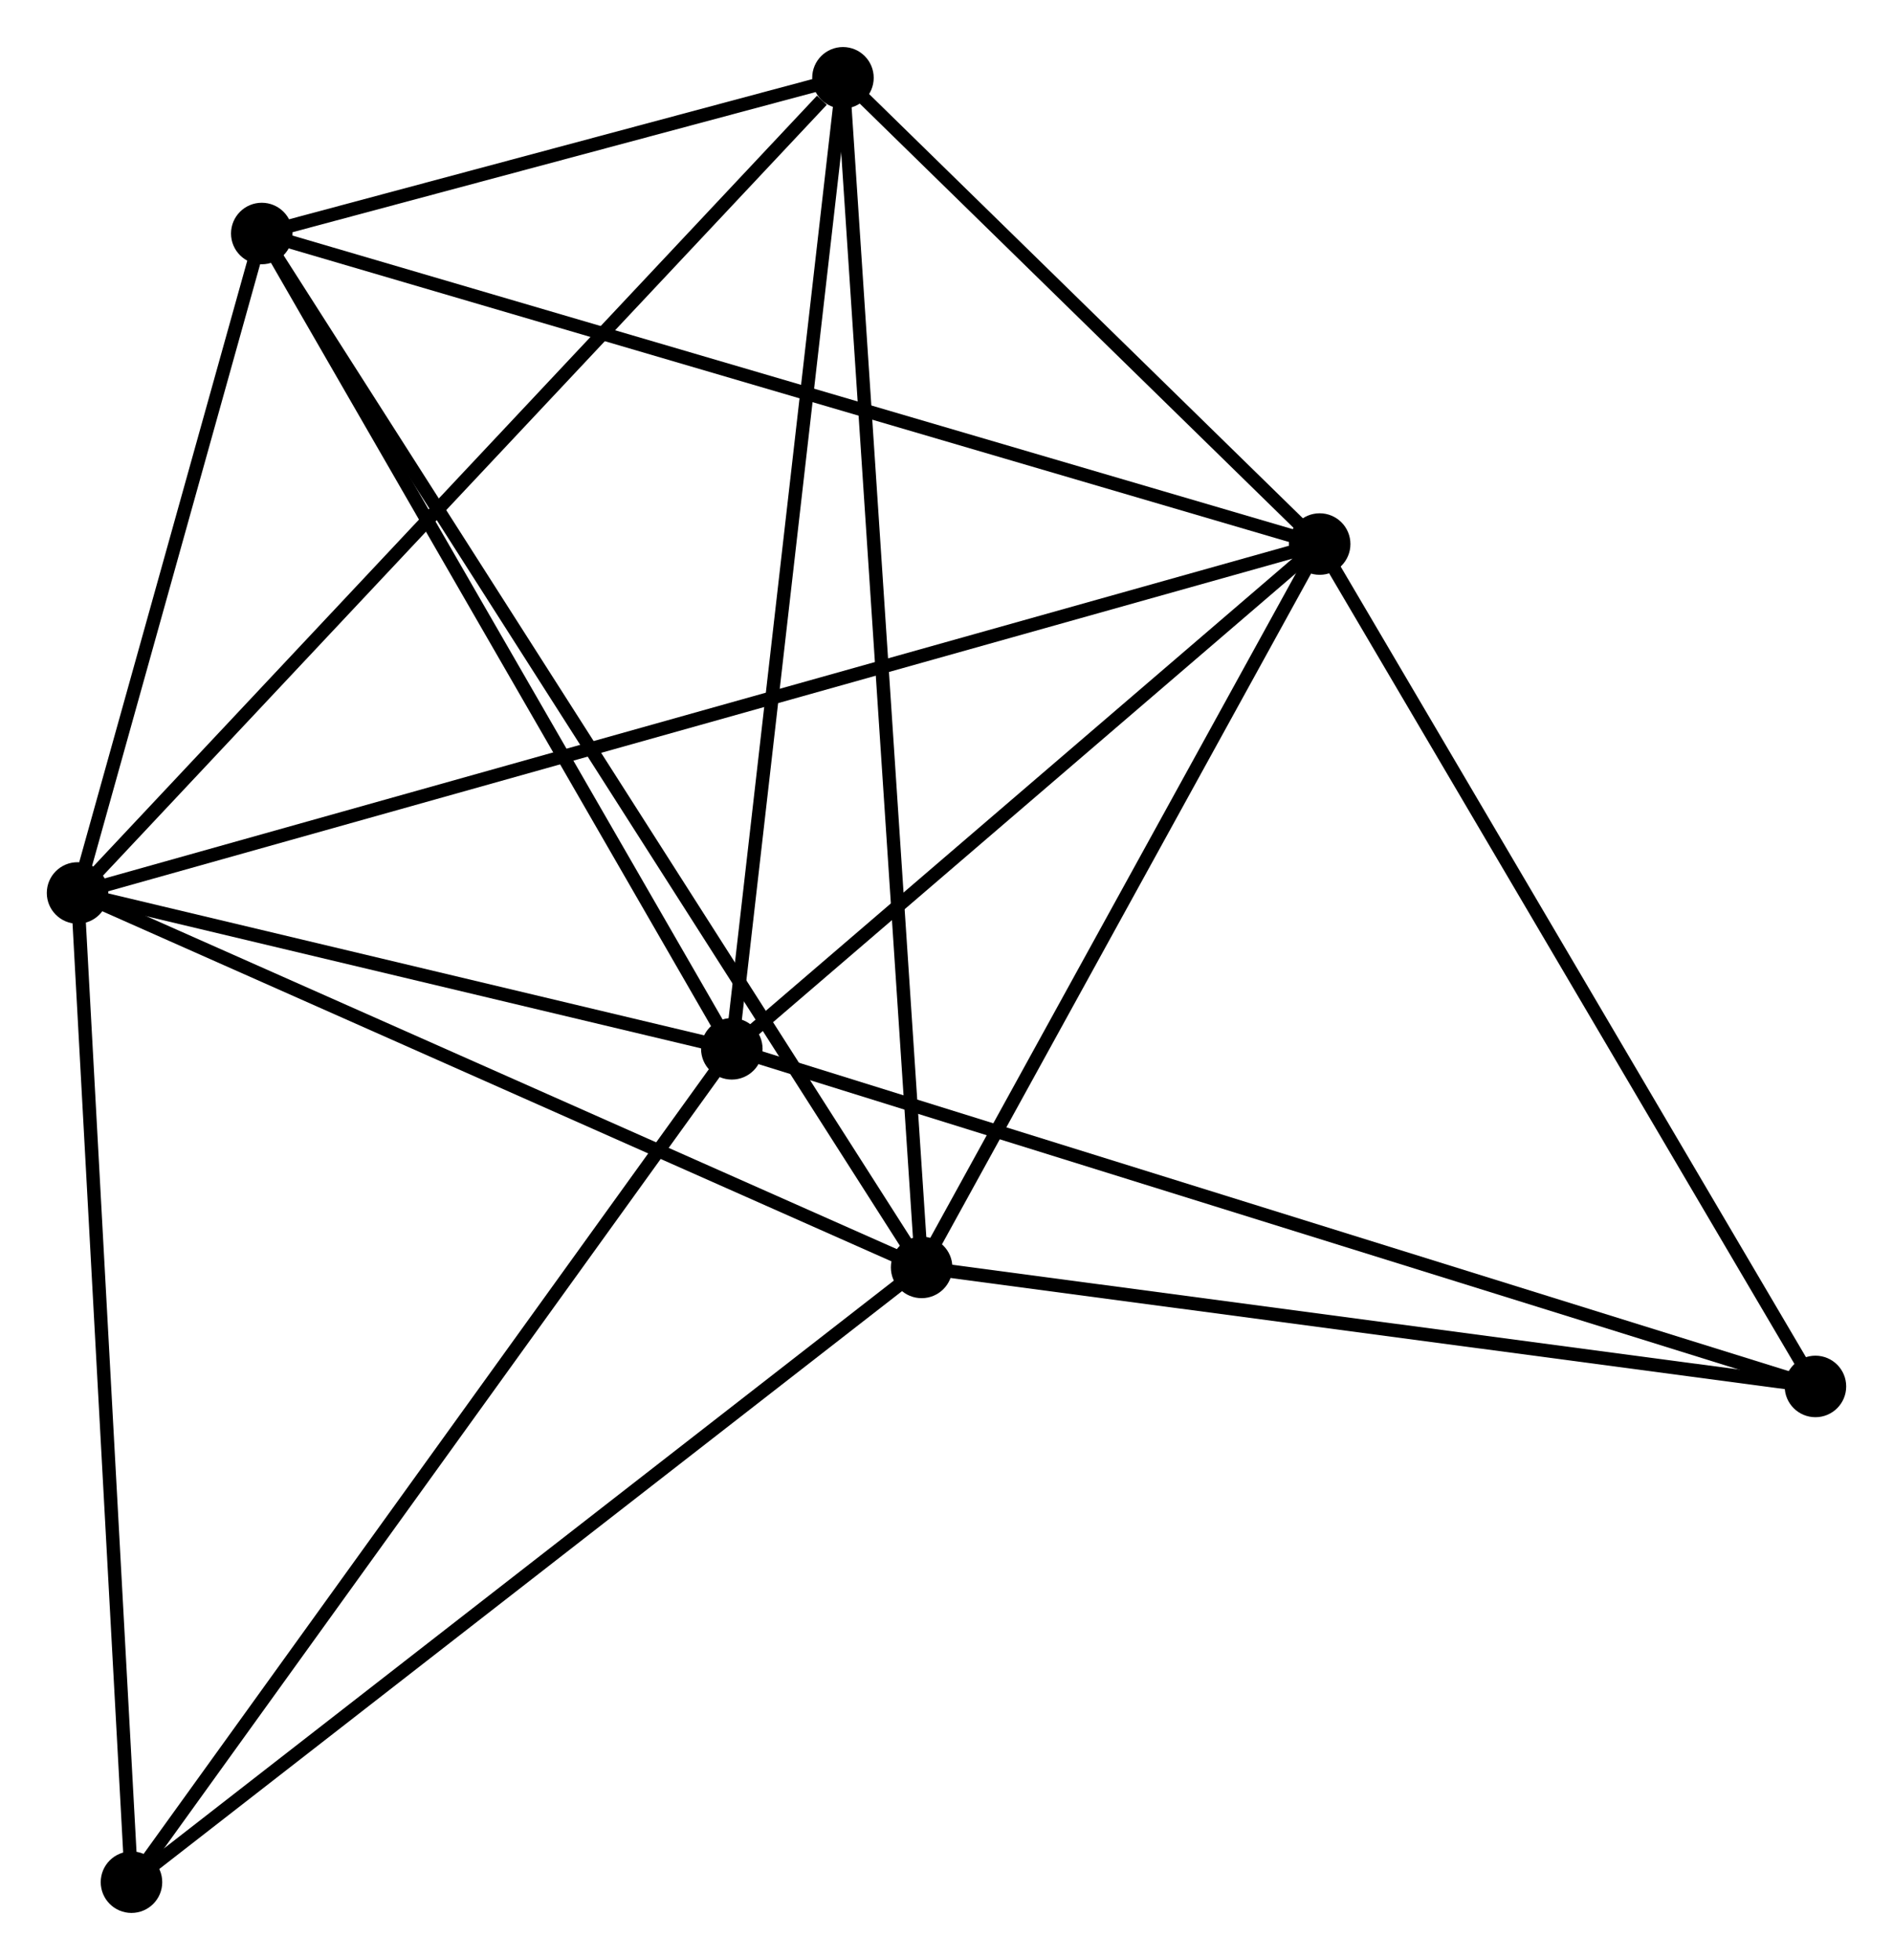 <?xml version="1.0" encoding="UTF-8" standalone="no"?>
<!DOCTYPE svg PUBLIC "-//W3C//DTD SVG 1.1//EN"
 "http://www.w3.org/Graphics/SVG/1.1/DTD/svg11.dtd">
<!-- Generated by graphviz version 2.36.0 (20140111.2315)
 -->
<!-- Title: %3 Pages: 1 -->
<svg width="142pt" height="147pt"
 viewBox="0.00 0.00 141.56 146.51" xmlns="http://www.w3.org/2000/svg" xmlns:xlink="http://www.w3.org/1999/xlink">
<g id="graph0" class="graph" transform="scale(1 1) rotate(0) translate(4 142.507)">
<title>%3</title>
<!-- 0 -->
<g id="node1" class="node"><title>0</title>
<ellipse fill="black" stroke="black" cx="1.8" cy="-75.76" rx="1.8" ry="1.8"/>
</g>
<!-- 1 -->
<g id="node2" class="node"><title>1</title>
<ellipse fill="black" stroke="black" cx="64.92" cy="-47.764" rx="1.8" ry="1.8"/>
</g>
<!-- 0&#45;&#45;1 -->
<g id="edge1" class="edge"><title>0&#45;&#45;1</title>
<path fill="none" stroke="black" d="M3.621,-74.952C12.838,-70.864 54.261,-52.492 63.212,-48.521"/>
</g>
<!-- 2 -->
<g id="node3" class="node"><title>2</title>
<ellipse fill="black" stroke="black" cx="50.725" cy="-64.108" rx="1.8" ry="1.8"/>
</g>
<!-- 0&#45;&#45;2 -->
<g id="edge2" class="edge"><title>0&#45;&#45;2</title>
<path fill="none" stroke="black" d="M3.902,-75.259C11.95,-73.343 40.745,-66.485 48.685,-64.594"/>
</g>
<!-- 3 -->
<g id="node4" class="node"><title>3</title>
<ellipse fill="black" stroke="black" cx="94.686" cy="-101.847" rx="1.8" ry="1.8"/>
</g>
<!-- 0&#45;&#45;3 -->
<g id="edge3" class="edge"><title>0&#45;&#45;3</title>
<path fill="none" stroke="black" d="M3.74,-76.305C15.828,-79.7 80.7,-97.919 92.757,-101.305"/>
</g>
<!-- 4 -->
<g id="node5" class="node"><title>4</title>
<ellipse fill="black" stroke="black" cx="59.037" cy="-136.707" rx="1.8" ry="1.8"/>
</g>
<!-- 0&#45;&#45;4 -->
<g id="edge4" class="edge"><title>0&#45;&#45;4</title>
<path fill="none" stroke="black" d="M3.215,-77.266C11.065,-85.625 49.211,-126.244 57.461,-135.029"/>
</g>
<!-- 5 -->
<g id="node6" class="node"><title>5</title>
<ellipse fill="black" stroke="black" cx="15.576" cy="-125.065" rx="1.8" ry="1.8"/>
</g>
<!-- 0&#45;&#45;5 -->
<g id="edge5" class="edge"><title>0&#45;&#45;5</title>
<path fill="none" stroke="black" d="M2.392,-77.879C4.658,-85.989 12.766,-115.008 15.002,-123.009"/>
</g>
<!-- 6 -->
<g id="node7" class="node"><title>6</title>
<ellipse fill="black" stroke="black" cx="5.832" cy="-1.8" rx="1.8" ry="1.8"/>
</g>
<!-- 0&#45;&#45;6 -->
<g id="edge6" class="edge"><title>0&#45;&#45;6</title>
<path fill="none" stroke="black" d="M1.9,-73.932C2.453,-63.788 5.14,-14.497 5.721,-3.836"/>
</g>
<!-- 1&#45;&#45;3 -->
<g id="edge7" class="edge"><title>1&#45;&#45;3</title>
<path fill="none" stroke="black" d="M65.911,-49.563C70.43,-57.774 89.072,-91.646 93.662,-99.985"/>
</g>
<!-- 1&#45;&#45;4 -->
<g id="edge8" class="edge"><title>1&#45;&#45;4</title>
<path fill="none" stroke="black" d="M64.797,-49.621C64.032,-61.196 59.923,-123.314 59.159,-134.859"/>
</g>
<!-- 1&#45;&#45;5 -->
<g id="edge9" class="edge"><title>1&#45;&#45;5</title>
<path fill="none" stroke="black" d="M63.89,-49.378C57.468,-59.438 23.006,-113.425 16.601,-123.459"/>
</g>
<!-- 1&#45;&#45;6 -->
<g id="edge10" class="edge"><title>1&#45;&#45;6</title>
<path fill="none" stroke="black" d="M63.46,-46.627C55.356,-40.324 15.976,-9.691 7.458,-3.065"/>
</g>
<!-- 7 -->
<g id="node8" class="node"><title>7</title>
<ellipse fill="black" stroke="black" cx="131.76" cy="-38.864" rx="1.8" ry="1.8"/>
</g>
<!-- 1&#45;&#45;7 -->
<g id="edge11" class="edge"><title>1&#45;&#45;7</title>
<path fill="none" stroke="black" d="M66.849,-47.507C76.609,-46.207 120.472,-40.367 129.951,-39.104"/>
</g>
<!-- 2&#45;&#45;3 -->
<g id="edge12" class="edge"><title>2&#45;&#45;3</title>
<path fill="none" stroke="black" d="M52.188,-65.364C58.862,-71.094 86.394,-94.729 93.173,-100.548"/>
</g>
<!-- 2&#45;&#45;4 -->
<g id="edge13" class="edge"><title>2&#45;&#45;4</title>
<path fill="none" stroke="black" d="M50.931,-65.903C52.071,-75.86 57.61,-124.243 58.808,-134.708"/>
</g>
<!-- 2&#45;&#45;5 -->
<g id="edge14" class="edge"><title>2&#45;&#45;5</title>
<path fill="none" stroke="black" d="M49.711,-65.867C44.578,-74.768 21.512,-114.771 16.527,-123.415"/>
</g>
<!-- 2&#45;&#45;6 -->
<g id="edge15" class="edge"><title>2&#45;&#45;6</title>
<path fill="none" stroke="black" d="M49.615,-62.568C43.458,-54.023 13.539,-12.497 7.068,-3.515"/>
</g>
<!-- 2&#45;&#45;7 -->
<g id="edge16" class="edge"><title>2&#45;&#45;7</title>
<path fill="none" stroke="black" d="M52.728,-63.484C63.94,-59.992 118.799,-42.901 129.827,-39.466"/>
</g>
<!-- 3&#45;&#45;4 -->
<g id="edge17" class="edge"><title>3&#45;&#45;4</title>
<path fill="none" stroke="black" d="M93.154,-103.345C87.29,-109.079 66.309,-129.596 60.523,-135.253"/>
</g>
<!-- 3&#45;&#45;5 -->
<g id="edge18" class="edge"><title>3&#45;&#45;5</title>
<path fill="none" stroke="black" d="M92.731,-102.421C81.785,-105.633 28.229,-121.352 17.463,-124.511"/>
</g>
<!-- 3&#45;&#45;7 -->
<g id="edge19" class="edge"><title>3&#45;&#45;7</title>
<path fill="none" stroke="black" d="M95.603,-100.29C100.687,-91.652 125.396,-49.676 130.74,-40.597"/>
</g>
<!-- 4&#45;&#45;5 -->
<g id="edge20" class="edge"><title>4&#45;&#45;5</title>
<path fill="none" stroke="black" d="M57.169,-136.206C50.021,-134.291 24.441,-127.44 17.388,-125.55"/>
</g>
</g>
</svg>
